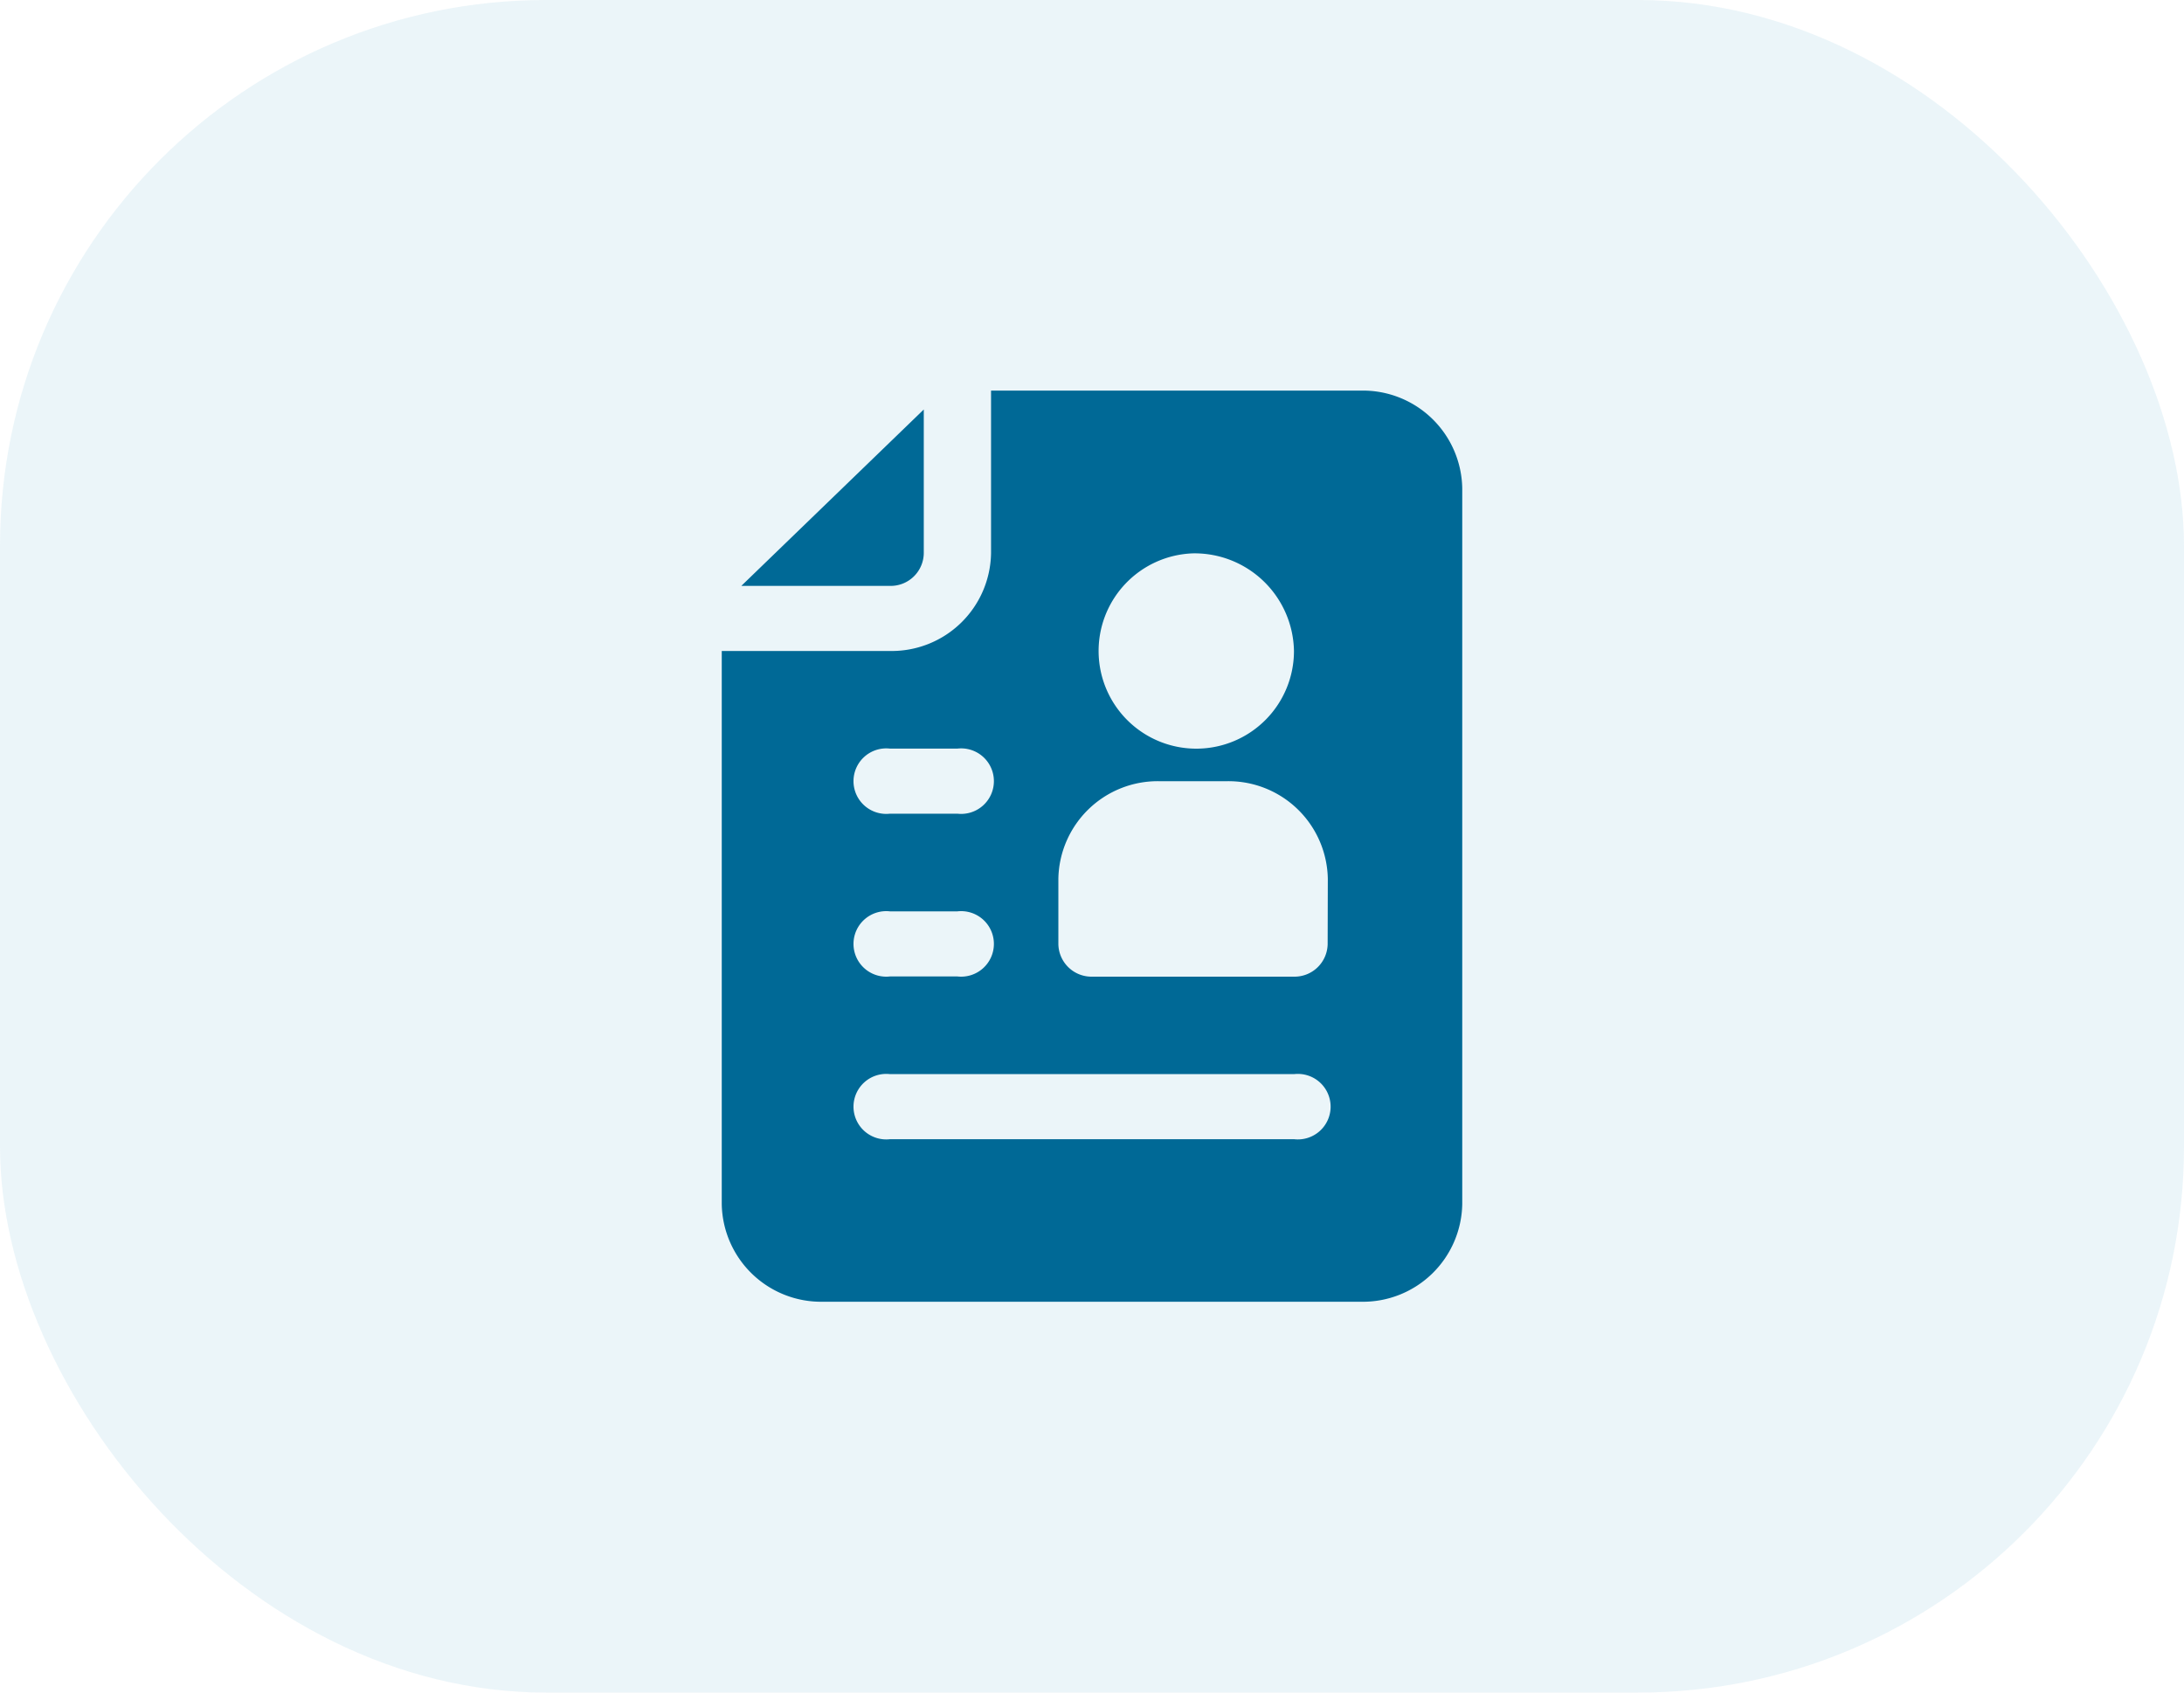 <svg xmlns="http://www.w3.org/2000/svg" width="40" height="31" viewBox="0 0 40 31">
  <g id="Group_3880" data-name="Group 3880" transform="translate(-113 -392)">
    <g id="Group_3872" data-name="Group 3872" transform="translate(113 391.943)">
      <rect id="Rectangle_379" data-name="Rectangle 379" width="40" height="31" rx="10" transform="translate(0 0.057)" fill="#0080b7" opacity="0.08"/>
    </g>
    <g id="_57-Resume" data-name="57-Resume" transform="translate(126.219 399.154)">
      <path id="Path_351" data-name="Path 351" d="M8.082,6.769A1.82,1.82,0,0,0,9.932,4.981V2h6.781a1.82,1.82,0,0,1,1.849,1.788V16.9a1.82,1.82,0,0,1-1.849,1.788H6.849A1.82,1.82,0,0,1,5,16.9V6.769Zm5.548-1.788A1.789,1.789,0,1,0,15.48,6.769a1.82,1.82,0,0,0-1.849-1.788ZM16.1,10.942a1.82,1.82,0,0,0-1.849-1.788H13.014a1.82,1.82,0,0,0-1.849,1.788v1.192a.607.607,0,0,0,.616.6h3.7a.607.607,0,0,0,.616-.6ZM8.082,15.711h7.4a.6.6,0,1,0,0-1.192h-7.4a.6.6,0,1,0,0,1.192Zm0-2.981H9.315a.6.6,0,1,0,0-1.192H8.082a.6.6,0,1,0,0,1.192Zm0-2.981H9.315a.6.6,0,1,0,0-1.192H8.082a.6.6,0,1,0,0,1.192ZM8.7,4.981V2.346L5.358,5.577H8.082A.607.607,0,0,0,8.7,4.981Z" transform="translate(-5 -2)" fill="#006996"/>
    </g>
  </g>
</svg>
